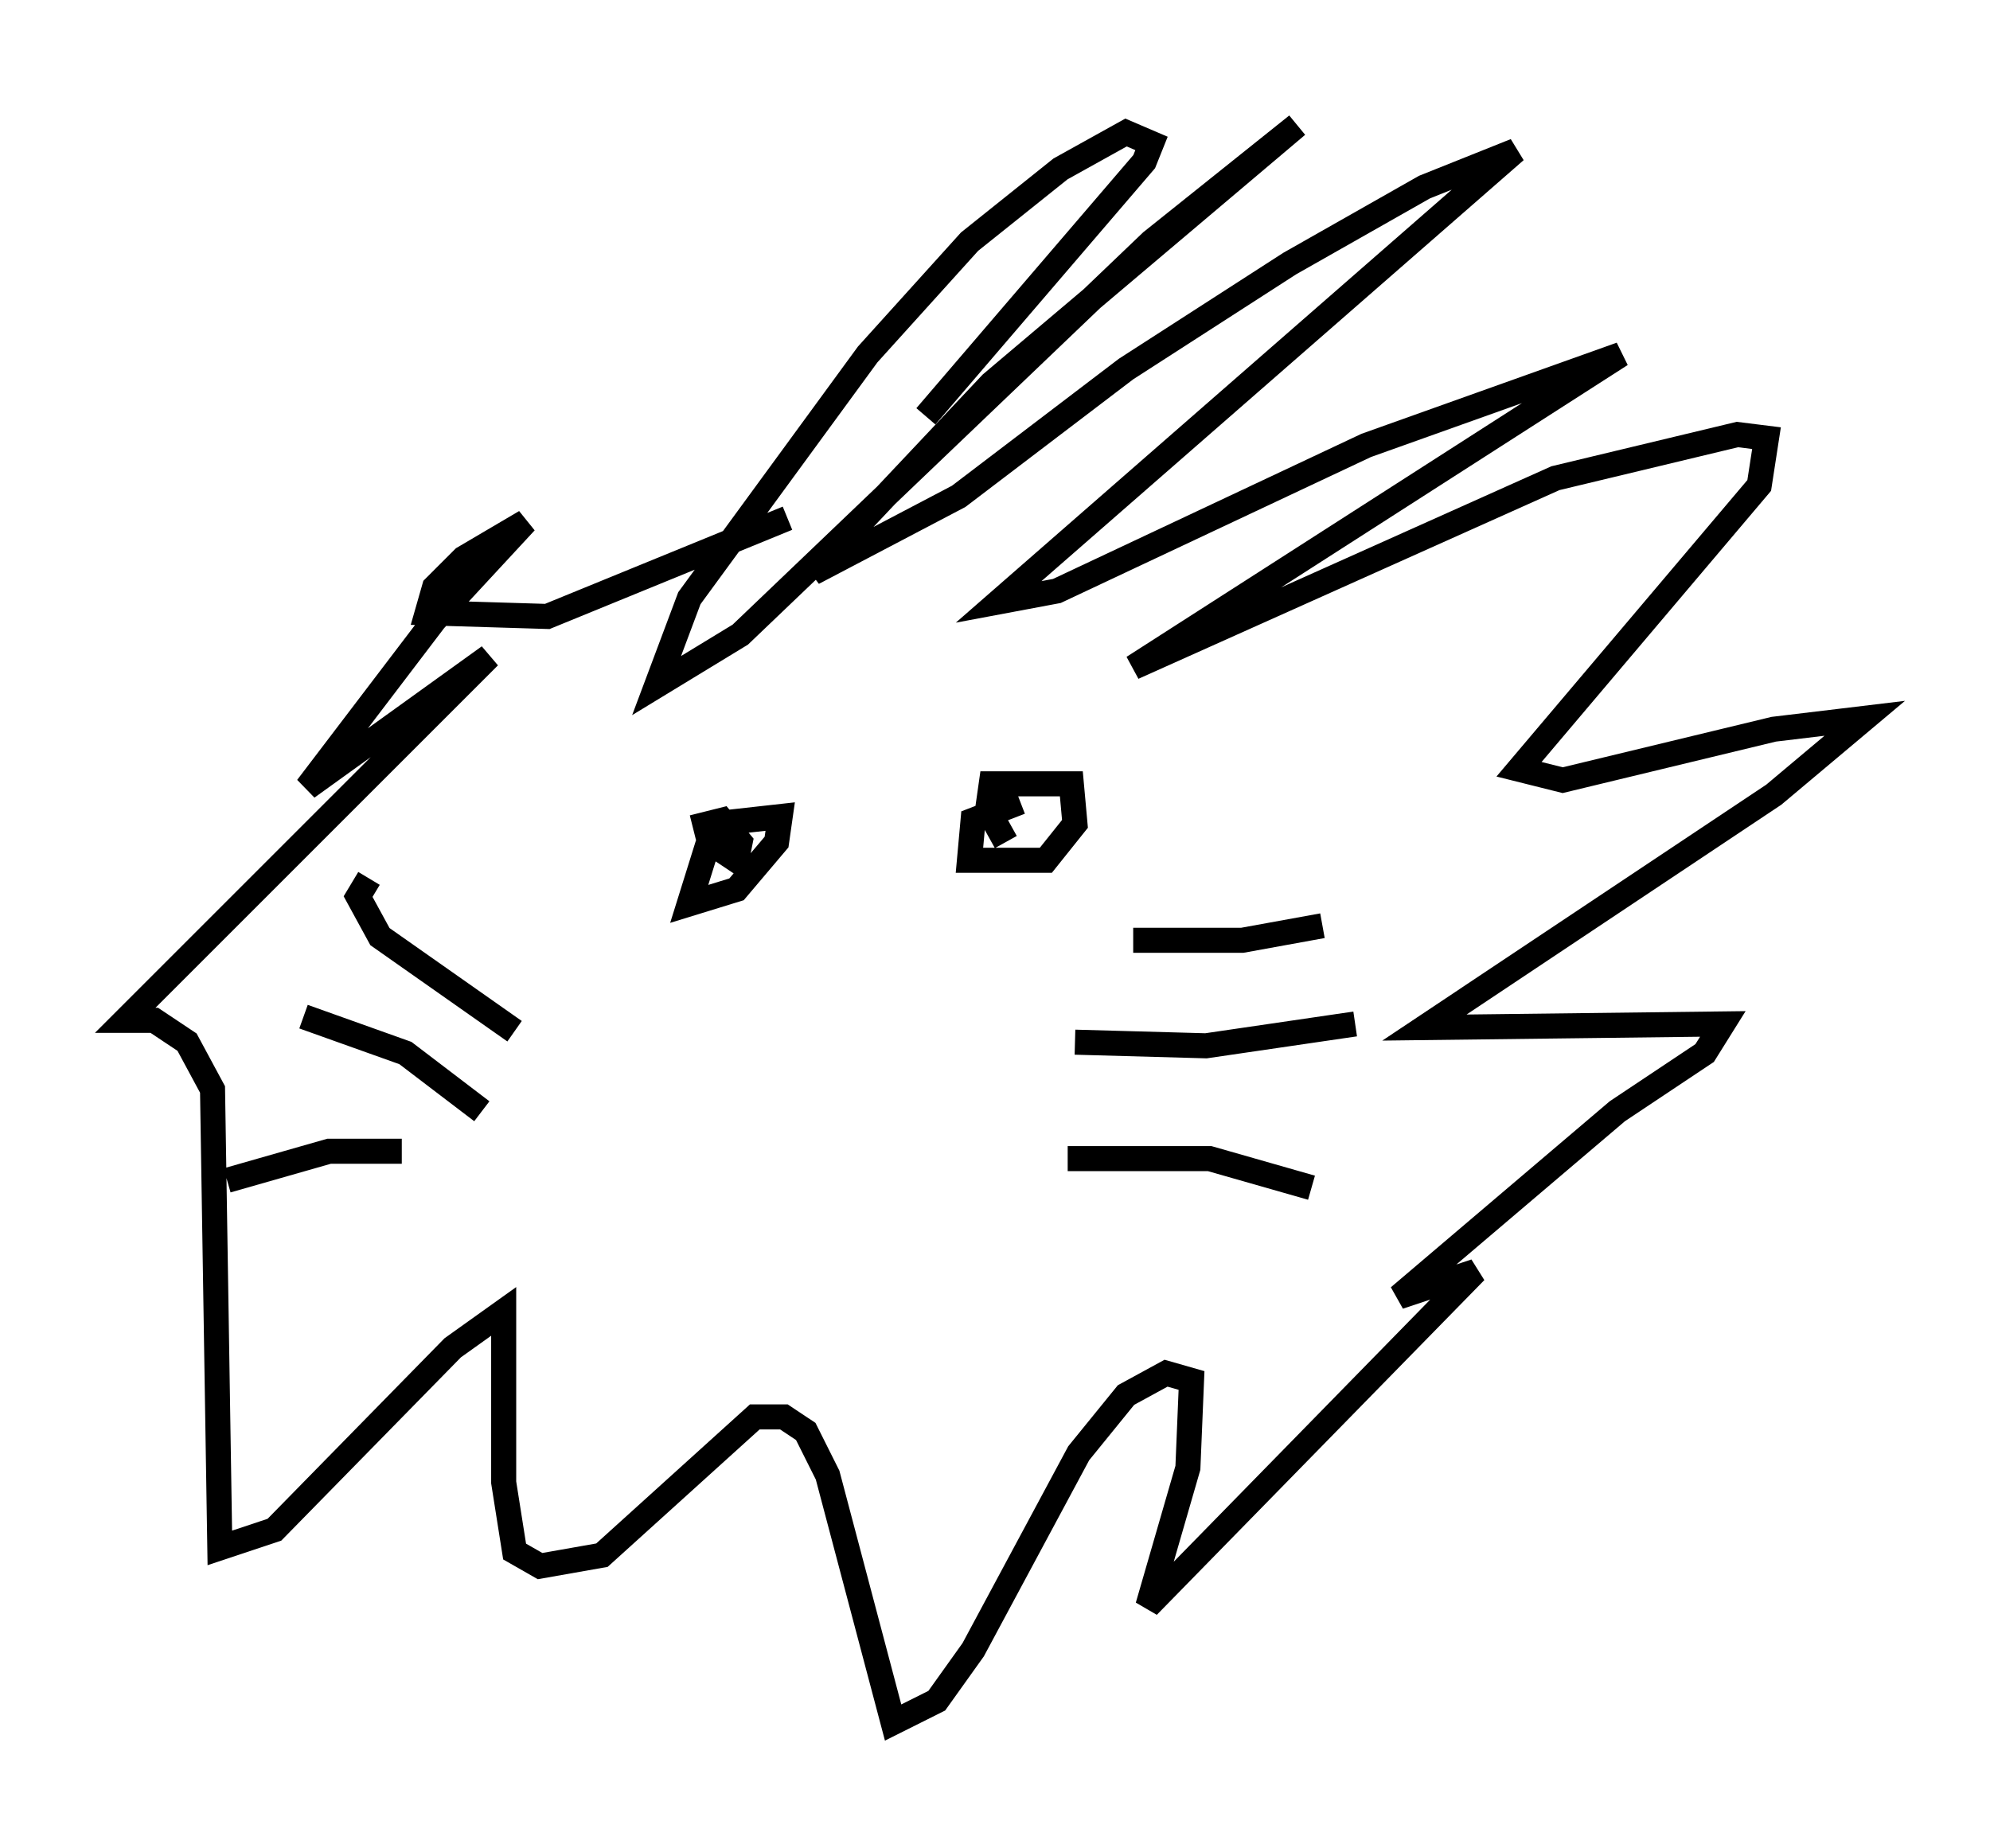 <?xml version="1.0" encoding="utf-8" ?>
<svg baseProfile="full" height="73.765" version="1.1" width="79.43" xmlns="http://www.w3.org/2000/svg" xmlns:ev="http://www.w3.org/2001/xml-events" xmlns:xlink="http://www.w3.org/1999/xlink"><defs /><rect fill="white" height="73.765" width="79.43" x="0" y="0" /><path d="M33.76, 19.525 m3.196, -2.905 l8.715, -10.168 0.291, -0.726 l-1.017, -0.436 -2.615, 1.453 l-3.631, 2.905 -4.067, 4.503 l-7.117, 9.732 -1.307, 3.486 l3.341, -2.034 16.413, -15.687 l5.81, -4.648 -12.201, 10.313 l-7.117, 7.553 5.81, -3.05 l6.682, -5.084 6.536, -4.212 l5.374, -3.05 3.631, -1.453 l-20.626, 18.011 2.324, -0.436 l12.346, -5.81 10.168, -3.631 l-19.464, 12.492 16.849, -7.553 l7.263, -1.743 1.162, 0.145 l-0.291, 1.888 -9.587, 11.33 l1.743, 0.436 8.425, -2.034 l3.631, -0.436 -3.631, 3.05 l-13.944, 9.296 11.911, -0.145 l-0.726, 1.162 -3.486, 2.324 l-8.715, 7.408 3.05, -1.017 l-13.073, 13.363 1.598, -5.52 l0.145, -3.486 -1.017, -0.291 l-1.598, 0.872 -1.888, 2.324 l-4.212, 7.844 -1.453, 2.034 l-1.743, 0.872 -2.615, -9.877 l-0.872, -1.743 -0.872, -0.581 l-1.162, 0.0 -6.101, 5.52 l-2.469, 0.436 -1.017, -0.581 l-0.436, -2.76 0.0, -6.827 l-2.034, 1.453 -7.117, 7.263 l-2.179, 0.726 -0.291, -18.302 l-1.017, -1.888 -1.307, -0.872 l-1.162, 0.0 14.525, -14.525 l-7.263, 5.229 5.084, -6.682 l3.631, -3.922 -2.469, 1.453 l-1.162, 1.162 -0.291, 1.017 l4.793, 0.145 9.587, -3.922 m-1.743, 12.637 l-1.453, 0.436 -0.726, 2.324 l1.888, -0.581 1.598, -1.888 l0.145, -1.017 -2.615, 0.291 l0.0, 0.872 0.872, 0.581 l0.145, -0.726 -0.726, -0.872 l-1.162, 0.291 m13.073, -1.017 l-1.888, 0.726 -0.145, 1.598 l3.05, 0.0 1.162, -1.453 l-0.145, -1.598 -3.196, 0.0 l-0.145, 1.017 0.726, 1.307 m1.307, 8.425 l0.0, 0.0 m1.162, 4.212 l5.665, 0.0 4.067, 1.162 m-9.441, -5.81 l5.229, 0.145 5.955, -0.872 m-8.86, -3.341 l4.358, 0.0 3.196, -0.581 m-32.246, 4.212 l-5.374, -3.777 -0.872, -1.598 l0.436, -0.726 m4.503, 9.296 l-3.05, -2.324 -4.067, -1.453 m3.922, 5.374 l-2.905, 0.0 -4.067, 1.162 " fill="none" stroke="black" stroke-width="1" /></svg>